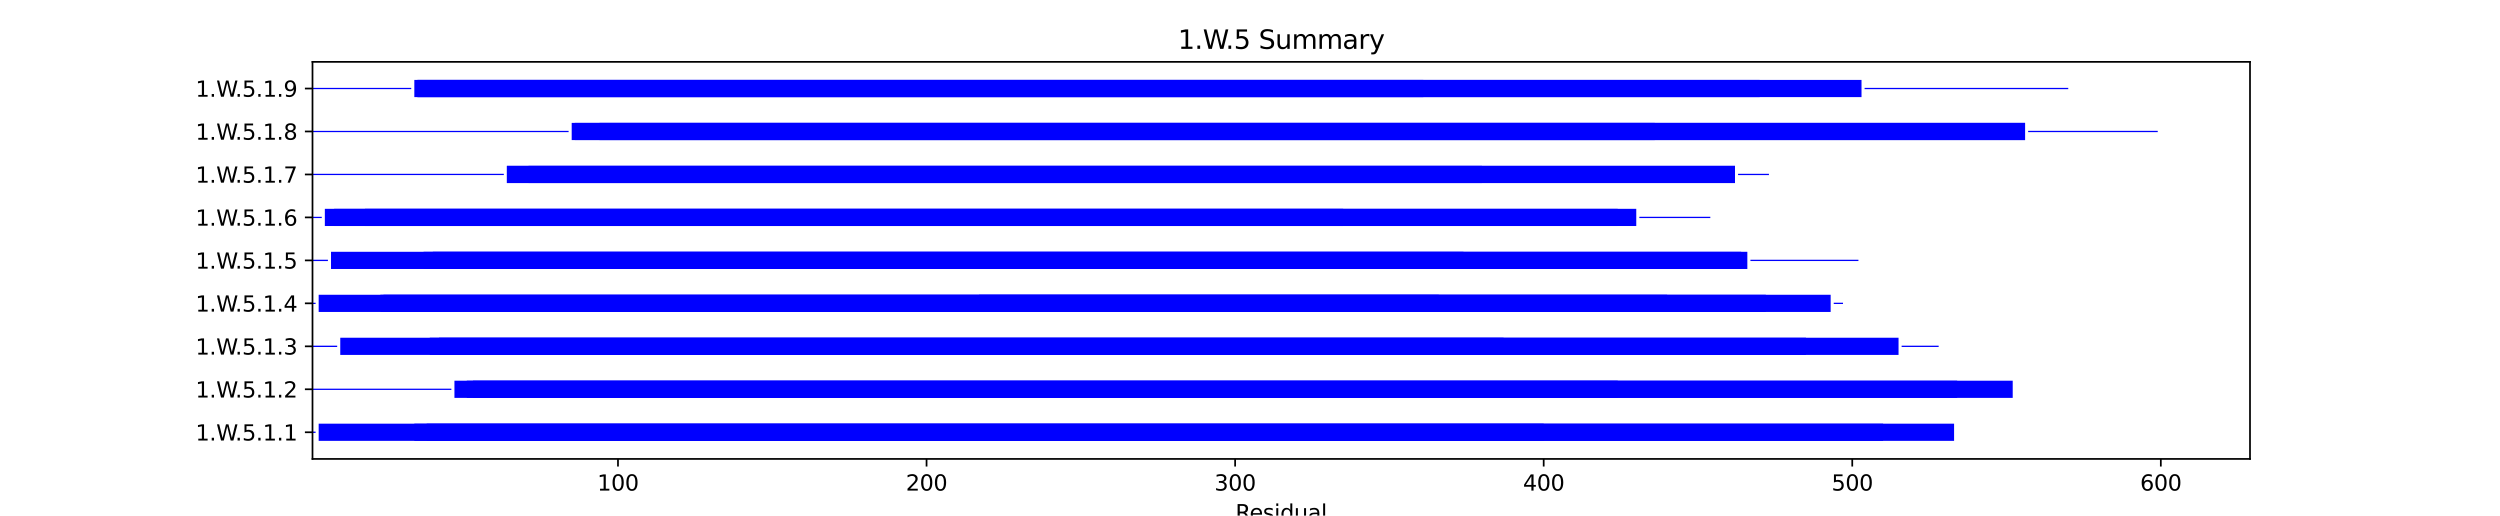<?xml version="1.0" encoding="utf-8" standalone="no"?>
<!DOCTYPE svg PUBLIC "-//W3C//DTD SVG 1.1//EN"
  "http://www.w3.org/Graphics/SVG/1.1/DTD/svg11.dtd">
<svg xmlns:xlink="http://www.w3.org/1999/xlink" width="1152pt" height="237.6pt" viewBox="0 0 1152 237.6" xmlns="http://www.w3.org/2000/svg" version="1.1">
 <defs>
  <style type="text/css">*{stroke-linejoin: round; stroke-linecap: butt}</style>
 </defs>
 <g id="figure_1">
  <g id="patch_1">
   <path d="M 0 237.6 
L 1152 237.6 
L 1152 0 
L 0 0 
z
" style="fill: #ffffff"/>
  </g>
  <g id="axes_1">
   <g id="patch_2">
    <path d="M 144 211.464 
L 1036.8 211.464 
L 1036.8 28.512 
L 144 28.512 
z
" style="fill: #ffffff"/>
   </g>
   <g id="patch_3">
    <path d="M 144 199.485 
L 145.422 199.485 
L 145.422 198.891 
L 144 198.891 
z
" clip-path="url(#pd9312fd330)" style="fill: #0000ff"/>
   </g>
   <g id="patch_4">
    <path d="M 146.844 203.148 
L 900.441 203.148 
L 900.441 195.228 
L 146.844 195.228 
z
" clip-path="url(#pd9312fd330)" style="fill: #0000ff"/>
   </g>
   <g id="patch_5">
    <path d="M 190.922 203.148 
L 711.331 203.148 
L 711.331 195.228 
L 190.922 195.228 
z
" clip-path="url(#pd9312fd330)" style="fill: #0000ff"/>
   </g>
   <g id="patch_6">
    <path d="M 196.61 203.148 
L 867.738 203.148 
L 867.738 195.228 
L 196.61 195.228 
z
" clip-path="url(#pd9312fd330)" style="fill: #0000ff"/>
   </g>
   <g id="patch_7">
    <path d="M 144 179.685 
L 207.985 179.685 
L 207.985 179.091 
L 144 179.091 
z
" clip-path="url(#pd9312fd330)" style="fill: #0000ff"/>
   </g>
   <g id="patch_8">
    <path d="M 209.407 183.348 
L 901.863 183.348 
L 901.863 175.428 
L 209.407 175.428 
z
" clip-path="url(#pd9312fd330)" style="fill: #0000ff"/>
   </g>
   <g id="patch_9">
    <path d="M 215.094 183.348 
L 745.456 183.348 
L 745.456 175.428 
L 215.094 175.428 
z
" clip-path="url(#pd9312fd330)" style="fill: #0000ff"/>
   </g>
   <g id="patch_10">
    <path d="M 217.938 183.348 
L 927.457 183.348 
L 927.457 175.428 
L 217.938 175.428 
z
" clip-path="url(#pd9312fd330)" style="fill: #0000ff"/>
   </g>
   <g id="patch_11">
    <path d="M 144 159.885 
L 155.375 159.885 
L 155.375 159.291 
L 144 159.291 
z
" clip-path="url(#pd9312fd330)" style="fill: #0000ff"/>
   </g>
   <g id="patch_12">
    <path d="M 156.797 163.548 
L 874.848 163.548 
L 874.848 155.628 
L 156.797 155.628 
z
" clip-path="url(#pd9312fd330)" style="fill: #0000ff"/>
   </g>
   <g id="patch_13">
    <path d="M 198.032 163.548 
L 692.847 163.548 
L 692.847 155.628 
L 198.032 155.628 
z
" clip-path="url(#pd9312fd330)" style="fill: #0000ff"/>
   </g>
   <g id="patch_14">
    <path d="M 202.297 163.548 
L 832.191 163.548 
L 832.191 155.628 
L 202.297 155.628 
z
" clip-path="url(#pd9312fd330)" style="fill: #0000ff"/>
   </g>
   <g id="patch_15">
    <path d="M 876.269 159.885 
L 893.332 159.885 
L 893.332 159.291 
L 876.269 159.291 
z
" clip-path="url(#pd9312fd330)" style="fill: #0000ff"/>
   </g>
   <g id="patch_16">
    <path d="M 144 140.085 
L 145.422 140.085 
L 145.422 139.491 
L 144 139.491 
z
" clip-path="url(#pd9312fd330)" style="fill: #0000ff"/>
   </g>
   <g id="patch_17">
    <path d="M 146.844 143.748 
L 843.566 143.748 
L 843.566 135.828 
L 146.844 135.828 
z
" clip-path="url(#pd9312fd330)" style="fill: #0000ff"/>
   </g>
   <g id="patch_18">
    <path d="M 175.281 143.748 
L 813.707 143.748 
L 813.707 135.828 
L 175.281 135.828 
z
" clip-path="url(#pd9312fd330)" style="fill: #0000ff"/>
   </g>
   <g id="patch_19">
    <path d="M 176.703 143.748 
L 662.987 143.748 
L 662.987 135.828 
L 176.703 135.828 
z
" clip-path="url(#pd9312fd330)" style="fill: #0000ff"/>
   </g>
   <g id="patch_20">
    <path d="M 451.127 143.748 
L 768.206 143.748 
L 768.206 135.828 
L 451.127 135.828 
z
" clip-path="url(#pd9312fd330)" style="fill: #0000ff"/>
   </g>
   <g id="patch_21">
    <path d="M 844.988 140.085 
L 849.254 140.085 
L 849.254 139.491 
L 844.988 139.491 
z
" clip-path="url(#pd9312fd330)" style="fill: #0000ff"/>
   </g>
   <g id="patch_22">
    <path d="M 144 120.285 
L 151.109 120.285 
L 151.109 119.691 
L 144 119.691 
z
" clip-path="url(#pd9312fd330)" style="fill: #0000ff"/>
   </g>
   <g id="patch_23">
    <path d="M 152.531 123.948 
L 802.332 123.948 
L 802.332 116.028 
L 152.531 116.028 
z
" clip-path="url(#pd9312fd330)" style="fill: #0000ff"/>
   </g>
   <g id="patch_24">
    <path d="M 195.188 123.948 
L 805.175 123.948 
L 805.175 116.028 
L 195.188 116.028 
z
" clip-path="url(#pd9312fd330)" style="fill: #0000ff"/>
   </g>
   <g id="patch_25">
    <path d="M 199.453 123.948 
L 674.362 123.948 
L 674.362 116.028 
L 199.453 116.028 
z
" clip-path="url(#pd9312fd330)" style="fill: #0000ff"/>
   </g>
   <g id="patch_26">
    <path d="M 806.597 120.285 
L 856.363 120.285 
L 856.363 119.691 
L 806.597 119.691 
z
" clip-path="url(#pd9312fd330)" style="fill: #0000ff"/>
   </g>
   <g id="patch_27">
    <path d="M 144 100.485 
L 148.266 100.485 
L 148.266 99.891 
L 144 99.891 
z
" clip-path="url(#pd9312fd330)" style="fill: #0000ff"/>
   </g>
   <g id="patch_28">
    <path d="M 149.688 104.148 
L 618.909 104.148 
L 618.909 96.228 
L 149.688 96.228 
z
" clip-path="url(#pd9312fd330)" style="fill: #0000ff"/>
   </g>
   <g id="patch_29">
    <path d="M 153.953 104.148 
L 753.988 104.148 
L 753.988 96.228 
L 153.953 96.228 
z
" clip-path="url(#pd9312fd330)" style="fill: #0000ff"/>
   </g>
   <g id="patch_30">
    <path d="M 168.172 104.148 
L 745.456 104.148 
L 745.456 96.228 
L 168.172 96.228 
z
" clip-path="url(#pd9312fd330)" style="fill: #0000ff"/>
   </g>
   <g id="patch_31">
    <path d="M 755.409 100.485 
L 788.113 100.485 
L 788.113 99.891 
L 755.409 99.891 
z
" clip-path="url(#pd9312fd330)" style="fill: #0000ff"/>
   </g>
   <g id="patch_32">
    <path d="M 144 80.685 
L 232.157 80.685 
L 232.157 80.091 
L 144 80.091 
z
" clip-path="url(#pd9312fd330)" style="fill: #0000ff"/>
   </g>
   <g id="patch_33">
    <path d="M 233.579 84.348 
L 799.488 84.348 
L 799.488 76.428 
L 233.579 76.428 
z
" clip-path="url(#pd9312fd330)" style="fill: #0000ff"/>
   </g>
   <g id="patch_34">
    <path d="M 233.579 84.348 
L 682.893 84.348 
L 682.893 76.428 
L 233.579 76.428 
z
" clip-path="url(#pd9312fd330)" style="fill: #0000ff"/>
   </g>
   <g id="patch_35">
    <path d="M 243.532 84.348 
L 799.488 84.348 
L 799.488 76.428 
L 243.532 76.428 
z
" clip-path="url(#pd9312fd330)" style="fill: #0000ff"/>
   </g>
   <g id="patch_36">
    <path d="M 800.91 80.685 
L 815.129 80.685 
L 815.129 80.091 
L 800.91 80.091 
z
" clip-path="url(#pd9312fd330)" style="fill: #0000ff"/>
   </g>
   <g id="patch_37">
    <path d="M 144 60.885 
L 262.016 60.885 
L 262.016 60.291 
L 144 60.291 
z
" clip-path="url(#pd9312fd330)" style="fill: #0000ff"/>
   </g>
   <g id="patch_38">
    <path d="M 263.438 64.548 
L 933.145 64.548 
L 933.145 56.628 
L 263.438 56.628 
z
" clip-path="url(#pd9312fd330)" style="fill: #0000ff"/>
   </g>
   <g id="patch_39">
    <path d="M 264.86 64.548 
L 762.519 64.548 
L 762.519 56.628 
L 264.86 56.628 
z
" clip-path="url(#pd9312fd330)" style="fill: #0000ff"/>
   </g>
   <g id="patch_40">
    <path d="M 276.235 64.548 
L 933.145 64.548 
L 933.145 56.628 
L 276.235 56.628 
z
" clip-path="url(#pd9312fd330)" style="fill: #0000ff"/>
   </g>
   <g id="patch_41">
    <path d="M 934.567 60.885 
L 994.286 60.885 
L 994.286 60.291 
L 934.567 60.291 
z
" clip-path="url(#pd9312fd330)" style="fill: #0000ff"/>
   </g>
   <g id="patch_42">
    <path d="M 144 41.085 
L 189.5 41.085 
L 189.5 40.491 
L 144 40.491 
z
" clip-path="url(#pd9312fd330)" style="fill: #0000ff"/>
   </g>
   <g id="patch_43">
    <path d="M 190.922 44.748 
L 857.785 44.748 
L 857.785 36.828 
L 190.922 36.828 
z
" clip-path="url(#pd9312fd330)" style="fill: #0000ff"/>
   </g>
   <g id="patch_44">
    <path d="M 192.344 44.748 
L 810.863 44.748 
L 810.863 36.828 
L 192.344 36.828 
z
" clip-path="url(#pd9312fd330)" style="fill: #0000ff"/>
   </g>
   <g id="patch_45">
    <path d="M 192.344 44.748 
L 655.878 44.748 
L 655.878 36.828 
L 192.344 36.828 
z
" clip-path="url(#pd9312fd330)" style="fill: #0000ff"/>
   </g>
   <g id="patch_46">
    <path d="M 859.207 41.085 
L 953.051 41.085 
L 953.051 40.491 
L 859.207 40.491 
z
" clip-path="url(#pd9312fd330)" style="fill: #0000ff"/>
   </g>
   <g id="matplotlib.axis_1">
    <g id="xtick_1">
     <g id="line2d_1">
      <defs>
       <path id="m9f190f4326" d="M 0 0 
L 0 3.5 
" style="stroke: #000000; stroke-width: 0.8"/>
      </defs>
      <g>
       <use xlink:href="#m9f190f4326" x="284.766" y="211.464" style="stroke: #000000; stroke-width: 0.8"/>
      </g>
     </g>
     <g id="text_1">
      <!-- 100 -->
      <g transform="translate(275.223 226.062) scale(0.1 -0.1)">
       <defs>
        <path id="DejaVuSans-31" d="M 794 531 
L 1825 531 
L 1825 4091 
L 703 3866 
L 703 4441 
L 1819 4666 
L 2450 4666 
L 2450 531 
L 3481 531 
L 3481 0 
L 794 0 
L 794 531 
z
" transform="scale(0.016)"/>
        <path id="DejaVuSans-30" d="M 2034 4250 
Q 1547 4250 1301 3770 
Q 1056 3291 1056 2328 
Q 1056 1369 1301 889 
Q 1547 409 2034 409 
Q 2525 409 2770 889 
Q 3016 1369 3016 2328 
Q 3016 3291 2770 3770 
Q 2525 4250 2034 4250 
z
M 2034 4750 
Q 2819 4750 3233 4129 
Q 3647 3509 3647 2328 
Q 3647 1150 3233 529 
Q 2819 -91 2034 -91 
Q 1250 -91 836 529 
Q 422 1150 422 2328 
Q 422 3509 836 4129 
Q 1250 4750 2034 4750 
z
" transform="scale(0.016)"/>
       </defs>
       <use xlink:href="#DejaVuSans-31"/>
       <use xlink:href="#DejaVuSans-30" x="63.623"/>
       <use xlink:href="#DejaVuSans-30" x="127.246"/>
      </g>
     </g>
    </g>
    <g id="xtick_2">
     <g id="line2d_2">
      <g>
       <use xlink:href="#m9f190f4326" x="426.955" y="211.464" style="stroke: #000000; stroke-width: 0.8"/>
      </g>
     </g>
     <g id="text_2">
      <!-- 200 -->
      <g transform="translate(417.411 226.062) scale(0.1 -0.1)">
       <defs>
        <path id="DejaVuSans-32" d="M 1228 531 
L 3431 531 
L 3431 0 
L 469 0 
L 469 531 
Q 828 903 1448 1529 
Q 2069 2156 2228 2338 
Q 2531 2678 2651 2914 
Q 2772 3150 2772 3378 
Q 2772 3750 2511 3984 
Q 2250 4219 1831 4219 
Q 1534 4219 1204 4116 
Q 875 4013 500 3803 
L 500 4441 
Q 881 4594 1212 4672 
Q 1544 4750 1819 4750 
Q 2544 4750 2975 4387 
Q 3406 4025 3406 3419 
Q 3406 3131 3298 2873 
Q 3191 2616 2906 2266 
Q 2828 2175 2409 1742 
Q 1991 1309 1228 531 
z
" transform="scale(0.016)"/>
       </defs>
       <use xlink:href="#DejaVuSans-32"/>
       <use xlink:href="#DejaVuSans-30" x="63.623"/>
       <use xlink:href="#DejaVuSans-30" x="127.246"/>
      </g>
     </g>
    </g>
    <g id="xtick_3">
     <g id="line2d_3">
      <g>
       <use xlink:href="#m9f190f4326" x="569.143" y="211.464" style="stroke: #000000; stroke-width: 0.8"/>
      </g>
     </g>
     <g id="text_3">
      <!-- 300 -->
      <g transform="translate(559.599 226.062) scale(0.1 -0.1)">
       <defs>
        <path id="DejaVuSans-33" d="M 2597 2516 
Q 3050 2419 3304 2112 
Q 3559 1806 3559 1356 
Q 3559 666 3084 287 
Q 2609 -91 1734 -91 
Q 1441 -91 1130 -33 
Q 819 25 488 141 
L 488 750 
Q 750 597 1062 519 
Q 1375 441 1716 441 
Q 2309 441 2620 675 
Q 2931 909 2931 1356 
Q 2931 1769 2642 2001 
Q 2353 2234 1838 2234 
L 1294 2234 
L 1294 2753 
L 1863 2753 
Q 2328 2753 2575 2939 
Q 2822 3125 2822 3475 
Q 2822 3834 2567 4026 
Q 2313 4219 1838 4219 
Q 1578 4219 1281 4162 
Q 984 4106 628 3988 
L 628 4550 
Q 988 4650 1302 4700 
Q 1616 4750 1894 4750 
Q 2613 4750 3031 4423 
Q 3450 4097 3450 3541 
Q 3450 3153 3228 2886 
Q 3006 2619 2597 2516 
z
" transform="scale(0.016)"/>
       </defs>
       <use xlink:href="#DejaVuSans-33"/>
       <use xlink:href="#DejaVuSans-30" x="63.623"/>
       <use xlink:href="#DejaVuSans-30" x="127.246"/>
      </g>
     </g>
    </g>
    <g id="xtick_4">
     <g id="line2d_4">
      <g>
       <use xlink:href="#m9f190f4326" x="711.331" y="211.464" style="stroke: #000000; stroke-width: 0.8"/>
      </g>
     </g>
     <g id="text_4">
      <!-- 400 -->
      <g transform="translate(701.787 226.062) scale(0.1 -0.1)">
       <defs>
        <path id="DejaVuSans-34" d="M 2419 4116 
L 825 1625 
L 2419 1625 
L 2419 4116 
z
M 2253 4666 
L 3047 4666 
L 3047 1625 
L 3713 1625 
L 3713 1100 
L 3047 1100 
L 3047 0 
L 2419 0 
L 2419 1100 
L 313 1100 
L 313 1709 
L 2253 4666 
z
" transform="scale(0.016)"/>
       </defs>
       <use xlink:href="#DejaVuSans-34"/>
       <use xlink:href="#DejaVuSans-30" x="63.623"/>
       <use xlink:href="#DejaVuSans-30" x="127.246"/>
      </g>
     </g>
    </g>
    <g id="xtick_5">
     <g id="line2d_5">
      <g>
       <use xlink:href="#m9f190f4326" x="853.519" y="211.464" style="stroke: #000000; stroke-width: 0.8"/>
      </g>
     </g>
     <g id="text_5">
      <!-- 500 -->
      <g transform="translate(843.976 226.062) scale(0.1 -0.1)">
       <defs>
        <path id="DejaVuSans-35" d="M 691 4666 
L 3169 4666 
L 3169 4134 
L 1269 4134 
L 1269 2991 
Q 1406 3038 1543 3061 
Q 1681 3084 1819 3084 
Q 2600 3084 3056 2656 
Q 3513 2228 3513 1497 
Q 3513 744 3044 326 
Q 2575 -91 1722 -91 
Q 1428 -91 1123 -41 
Q 819 9 494 109 
L 494 744 
Q 775 591 1075 516 
Q 1375 441 1709 441 
Q 2250 441 2565 725 
Q 2881 1009 2881 1497 
Q 2881 1984 2565 2268 
Q 2250 2553 1709 2553 
Q 1456 2553 1204 2497 
Q 953 2441 691 2322 
L 691 4666 
z
" transform="scale(0.016)"/>
       </defs>
       <use xlink:href="#DejaVuSans-35"/>
       <use xlink:href="#DejaVuSans-30" x="63.623"/>
       <use xlink:href="#DejaVuSans-30" x="127.246"/>
      </g>
     </g>
    </g>
    <g id="xtick_6">
     <g id="line2d_6">
      <g>
       <use xlink:href="#m9f190f4326" x="995.708" y="211.464" style="stroke: #000000; stroke-width: 0.8"/>
      </g>
     </g>
     <g id="text_6">
      <!-- 600 -->
      <g transform="translate(986.164 226.062) scale(0.1 -0.1)">
       <defs>
        <path id="DejaVuSans-36" d="M 2113 2584 
Q 1688 2584 1439 2293 
Q 1191 2003 1191 1497 
Q 1191 994 1439 701 
Q 1688 409 2113 409 
Q 2538 409 2786 701 
Q 3034 994 3034 1497 
Q 3034 2003 2786 2293 
Q 2538 2584 2113 2584 
z
M 3366 4563 
L 3366 3988 
Q 3128 4100 2886 4159 
Q 2644 4219 2406 4219 
Q 1781 4219 1451 3797 
Q 1122 3375 1075 2522 
Q 1259 2794 1537 2939 
Q 1816 3084 2150 3084 
Q 2853 3084 3261 2657 
Q 3669 2231 3669 1497 
Q 3669 778 3244 343 
Q 2819 -91 2113 -91 
Q 1303 -91 875 529 
Q 447 1150 447 2328 
Q 447 3434 972 4092 
Q 1497 4750 2381 4750 
Q 2619 4750 2861 4703 
Q 3103 4656 3366 4563 
z
" transform="scale(0.016)"/>
       </defs>
       <use xlink:href="#DejaVuSans-36"/>
       <use xlink:href="#DejaVuSans-30" x="63.623"/>
       <use xlink:href="#DejaVuSans-30" x="127.246"/>
      </g>
     </g>
    </g>
    <g id="text_7">
     <!-- Residual -->
     <g transform="translate(569.284 239.741) scale(0.1 -0.1)">
      <defs>
       <path id="DejaVuSans-52" d="M 2841 2188 
Q 3044 2119 3236 1894 
Q 3428 1669 3622 1275 
L 4263 0 
L 3584 0 
L 2988 1197 
Q 2756 1666 2539 1819 
Q 2322 1972 1947 1972 
L 1259 1972 
L 1259 0 
L 628 0 
L 628 4666 
L 2053 4666 
Q 2853 4666 3247 4331 
Q 3641 3997 3641 3322 
Q 3641 2881 3436 2590 
Q 3231 2300 2841 2188 
z
M 1259 4147 
L 1259 2491 
L 2053 2491 
Q 2509 2491 2742 2702 
Q 2975 2913 2975 3322 
Q 2975 3731 2742 3939 
Q 2509 4147 2053 4147 
L 1259 4147 
z
" transform="scale(0.016)"/>
       <path id="DejaVuSans-65" d="M 3597 1894 
L 3597 1613 
L 953 1613 
Q 991 1019 1311 708 
Q 1631 397 2203 397 
Q 2534 397 2845 478 
Q 3156 559 3463 722 
L 3463 178 
Q 3153 47 2828 -22 
Q 2503 -91 2169 -91 
Q 1331 -91 842 396 
Q 353 884 353 1716 
Q 353 2575 817 3079 
Q 1281 3584 2069 3584 
Q 2775 3584 3186 3129 
Q 3597 2675 3597 1894 
z
M 3022 2063 
Q 3016 2534 2758 2815 
Q 2500 3097 2075 3097 
Q 1594 3097 1305 2825 
Q 1016 2553 972 2059 
L 3022 2063 
z
" transform="scale(0.016)"/>
       <path id="DejaVuSans-73" d="M 2834 3397 
L 2834 2853 
Q 2591 2978 2328 3040 
Q 2066 3103 1784 3103 
Q 1356 3103 1142 2972 
Q 928 2841 928 2578 
Q 928 2378 1081 2264 
Q 1234 2150 1697 2047 
L 1894 2003 
Q 2506 1872 2764 1633 
Q 3022 1394 3022 966 
Q 3022 478 2636 193 
Q 2250 -91 1575 -91 
Q 1294 -91 989 -36 
Q 684 19 347 128 
L 347 722 
Q 666 556 975 473 
Q 1284 391 1588 391 
Q 1994 391 2212 530 
Q 2431 669 2431 922 
Q 2431 1156 2273 1281 
Q 2116 1406 1581 1522 
L 1381 1569 
Q 847 1681 609 1914 
Q 372 2147 372 2553 
Q 372 3047 722 3315 
Q 1072 3584 1716 3584 
Q 2034 3584 2315 3537 
Q 2597 3491 2834 3397 
z
" transform="scale(0.016)"/>
       <path id="DejaVuSans-69" d="M 603 3500 
L 1178 3500 
L 1178 0 
L 603 0 
L 603 3500 
z
M 603 4863 
L 1178 4863 
L 1178 4134 
L 603 4134 
L 603 4863 
z
" transform="scale(0.016)"/>
       <path id="DejaVuSans-64" d="M 2906 2969 
L 2906 4863 
L 3481 4863 
L 3481 0 
L 2906 0 
L 2906 525 
Q 2725 213 2448 61 
Q 2172 -91 1784 -91 
Q 1150 -91 751 415 
Q 353 922 353 1747 
Q 353 2572 751 3078 
Q 1150 3584 1784 3584 
Q 2172 3584 2448 3432 
Q 2725 3281 2906 2969 
z
M 947 1747 
Q 947 1113 1208 752 
Q 1469 391 1925 391 
Q 2381 391 2643 752 
Q 2906 1113 2906 1747 
Q 2906 2381 2643 2742 
Q 2381 3103 1925 3103 
Q 1469 3103 1208 2742 
Q 947 2381 947 1747 
z
" transform="scale(0.016)"/>
       <path id="DejaVuSans-75" d="M 544 1381 
L 544 3500 
L 1119 3500 
L 1119 1403 
Q 1119 906 1312 657 
Q 1506 409 1894 409 
Q 2359 409 2629 706 
Q 2900 1003 2900 1516 
L 2900 3500 
L 3475 3500 
L 3475 0 
L 2900 0 
L 2900 538 
Q 2691 219 2414 64 
Q 2138 -91 1772 -91 
Q 1169 -91 856 284 
Q 544 659 544 1381 
z
M 1991 3584 
L 1991 3584 
z
" transform="scale(0.016)"/>
       <path id="DejaVuSans-61" d="M 2194 1759 
Q 1497 1759 1228 1600 
Q 959 1441 959 1056 
Q 959 750 1161 570 
Q 1363 391 1709 391 
Q 2188 391 2477 730 
Q 2766 1069 2766 1631 
L 2766 1759 
L 2194 1759 
z
M 3341 1997 
L 3341 0 
L 2766 0 
L 2766 531 
Q 2569 213 2275 61 
Q 1981 -91 1556 -91 
Q 1019 -91 701 211 
Q 384 513 384 1019 
Q 384 1609 779 1909 
Q 1175 2209 1959 2209 
L 2766 2209 
L 2766 2266 
Q 2766 2663 2505 2880 
Q 2244 3097 1772 3097 
Q 1472 3097 1187 3025 
Q 903 2953 641 2809 
L 641 3341 
Q 956 3463 1253 3523 
Q 1550 3584 1831 3584 
Q 2591 3584 2966 3190 
Q 3341 2797 3341 1997 
z
" transform="scale(0.016)"/>
       <path id="DejaVuSans-6c" d="M 603 4863 
L 1178 4863 
L 1178 0 
L 603 0 
L 603 4863 
z
" transform="scale(0.016)"/>
      </defs>
      <use xlink:href="#DejaVuSans-52"/>
      <use xlink:href="#DejaVuSans-65" x="64.982"/>
      <use xlink:href="#DejaVuSans-73" x="126.506"/>
      <use xlink:href="#DejaVuSans-69" x="178.605"/>
      <use xlink:href="#DejaVuSans-64" x="206.389"/>
      <use xlink:href="#DejaVuSans-75" x="269.865"/>
      <use xlink:href="#DejaVuSans-61" x="333.244"/>
      <use xlink:href="#DejaVuSans-6c" x="394.523"/>
     </g>
    </g>
   </g>
   <g id="matplotlib.axis_2">
    <g id="ytick_1">
     <g id="line2d_7">
      <defs>
       <path id="mccfd5b3411" d="M 0 0 
L -3.5 0 
" style="stroke: #000000; stroke-width: 0.8"/>
      </defs>
      <g>
       <use xlink:href="#mccfd5b3411" x="144" y="199.188" style="stroke: #000000; stroke-width: 0.8"/>
      </g>
     </g>
     <g id="text_8">
      <!-- 1.W.5.1.1 -->
      <g transform="translate(90.1 202.987) scale(0.1 -0.1)">
       <defs>
        <path id="DejaVuSans-2e" d="M 684 794 
L 1344 794 
L 1344 0 
L 684 0 
L 684 794 
z
" transform="scale(0.016)"/>
        <path id="DejaVuSans-57" d="M 213 4666 
L 850 4666 
L 1831 722 
L 2809 4666 
L 3519 4666 
L 4500 722 
L 5478 4666 
L 6119 4666 
L 4947 0 
L 4153 0 
L 3169 4050 
L 2175 0 
L 1381 0 
L 213 4666 
z
" transform="scale(0.016)"/>
       </defs>
       <use xlink:href="#DejaVuSans-31"/>
       <use xlink:href="#DejaVuSans-2e" x="63.623"/>
       <use xlink:href="#DejaVuSans-57" x="95.41"/>
       <use xlink:href="#DejaVuSans-2e" x="182.787"/>
       <use xlink:href="#DejaVuSans-35" x="214.574"/>
       <use xlink:href="#DejaVuSans-2e" x="278.197"/>
       <use xlink:href="#DejaVuSans-31" x="309.984"/>
       <use xlink:href="#DejaVuSans-2e" x="373.607"/>
       <use xlink:href="#DejaVuSans-31" x="405.395"/>
      </g>
     </g>
    </g>
    <g id="ytick_2">
     <g id="line2d_8">
      <g>
       <use xlink:href="#mccfd5b3411" x="144" y="179.388" style="stroke: #000000; stroke-width: 0.8"/>
      </g>
     </g>
     <g id="text_9">
      <!-- 1.W.5.1.2 -->
      <g transform="translate(90.1 183.187) scale(0.1 -0.1)">
       <use xlink:href="#DejaVuSans-31"/>
       <use xlink:href="#DejaVuSans-2e" x="63.623"/>
       <use xlink:href="#DejaVuSans-57" x="95.41"/>
       <use xlink:href="#DejaVuSans-2e" x="182.787"/>
       <use xlink:href="#DejaVuSans-35" x="214.574"/>
       <use xlink:href="#DejaVuSans-2e" x="278.197"/>
       <use xlink:href="#DejaVuSans-31" x="309.984"/>
       <use xlink:href="#DejaVuSans-2e" x="373.607"/>
       <use xlink:href="#DejaVuSans-32" x="405.395"/>
      </g>
     </g>
    </g>
    <g id="ytick_3">
     <g id="line2d_9">
      <g>
       <use xlink:href="#mccfd5b3411" x="144" y="159.588" style="stroke: #000000; stroke-width: 0.8"/>
      </g>
     </g>
     <g id="text_10">
      <!-- 1.W.5.1.3 -->
      <g transform="translate(90.1 163.387) scale(0.1 -0.1)">
       <use xlink:href="#DejaVuSans-31"/>
       <use xlink:href="#DejaVuSans-2e" x="63.623"/>
       <use xlink:href="#DejaVuSans-57" x="95.41"/>
       <use xlink:href="#DejaVuSans-2e" x="182.787"/>
       <use xlink:href="#DejaVuSans-35" x="214.574"/>
       <use xlink:href="#DejaVuSans-2e" x="278.197"/>
       <use xlink:href="#DejaVuSans-31" x="309.984"/>
       <use xlink:href="#DejaVuSans-2e" x="373.607"/>
       <use xlink:href="#DejaVuSans-33" x="405.395"/>
      </g>
     </g>
    </g>
    <g id="ytick_4">
     <g id="line2d_10">
      <g>
       <use xlink:href="#mccfd5b3411" x="144" y="139.788" style="stroke: #000000; stroke-width: 0.8"/>
      </g>
     </g>
     <g id="text_11">
      <!-- 1.W.5.1.4 -->
      <g transform="translate(90.1 143.587) scale(0.1 -0.1)">
       <use xlink:href="#DejaVuSans-31"/>
       <use xlink:href="#DejaVuSans-2e" x="63.623"/>
       <use xlink:href="#DejaVuSans-57" x="95.41"/>
       <use xlink:href="#DejaVuSans-2e" x="182.787"/>
       <use xlink:href="#DejaVuSans-35" x="214.574"/>
       <use xlink:href="#DejaVuSans-2e" x="278.197"/>
       <use xlink:href="#DejaVuSans-31" x="309.984"/>
       <use xlink:href="#DejaVuSans-2e" x="373.607"/>
       <use xlink:href="#DejaVuSans-34" x="405.395"/>
      </g>
     </g>
    </g>
    <g id="ytick_5">
     <g id="line2d_11">
      <g>
       <use xlink:href="#mccfd5b3411" x="144" y="119.988" style="stroke: #000000; stroke-width: 0.8"/>
      </g>
     </g>
     <g id="text_12">
      <!-- 1.W.5.1.5 -->
      <g transform="translate(90.1 123.787) scale(0.1 -0.1)">
       <use xlink:href="#DejaVuSans-31"/>
       <use xlink:href="#DejaVuSans-2e" x="63.623"/>
       <use xlink:href="#DejaVuSans-57" x="95.41"/>
       <use xlink:href="#DejaVuSans-2e" x="182.787"/>
       <use xlink:href="#DejaVuSans-35" x="214.574"/>
       <use xlink:href="#DejaVuSans-2e" x="278.197"/>
       <use xlink:href="#DejaVuSans-31" x="309.984"/>
       <use xlink:href="#DejaVuSans-2e" x="373.607"/>
       <use xlink:href="#DejaVuSans-35" x="405.395"/>
      </g>
     </g>
    </g>
    <g id="ytick_6">
     <g id="line2d_12">
      <g>
       <use xlink:href="#mccfd5b3411" x="144" y="100.188" style="stroke: #000000; stroke-width: 0.8"/>
      </g>
     </g>
     <g id="text_13">
      <!-- 1.W.5.1.6 -->
      <g transform="translate(90.1 103.987) scale(0.1 -0.1)">
       <use xlink:href="#DejaVuSans-31"/>
       <use xlink:href="#DejaVuSans-2e" x="63.623"/>
       <use xlink:href="#DejaVuSans-57" x="95.41"/>
       <use xlink:href="#DejaVuSans-2e" x="182.787"/>
       <use xlink:href="#DejaVuSans-35" x="214.574"/>
       <use xlink:href="#DejaVuSans-2e" x="278.197"/>
       <use xlink:href="#DejaVuSans-31" x="309.984"/>
       <use xlink:href="#DejaVuSans-2e" x="373.607"/>
       <use xlink:href="#DejaVuSans-36" x="405.395"/>
      </g>
     </g>
    </g>
    <g id="ytick_7">
     <g id="line2d_13">
      <g>
       <use xlink:href="#mccfd5b3411" x="144" y="80.388" style="stroke: #000000; stroke-width: 0.8"/>
      </g>
     </g>
     <g id="text_14">
      <!-- 1.W.5.1.7 -->
      <g transform="translate(90.1 84.187) scale(0.1 -0.1)">
       <defs>
        <path id="DejaVuSans-37" d="M 525 4666 
L 3525 4666 
L 3525 4397 
L 1831 0 
L 1172 0 
L 2766 4134 
L 525 4134 
L 525 4666 
z
" transform="scale(0.016)"/>
       </defs>
       <use xlink:href="#DejaVuSans-31"/>
       <use xlink:href="#DejaVuSans-2e" x="63.623"/>
       <use xlink:href="#DejaVuSans-57" x="95.41"/>
       <use xlink:href="#DejaVuSans-2e" x="182.787"/>
       <use xlink:href="#DejaVuSans-35" x="214.574"/>
       <use xlink:href="#DejaVuSans-2e" x="278.197"/>
       <use xlink:href="#DejaVuSans-31" x="309.984"/>
       <use xlink:href="#DejaVuSans-2e" x="373.607"/>
       <use xlink:href="#DejaVuSans-37" x="405.395"/>
      </g>
     </g>
    </g>
    <g id="ytick_8">
     <g id="line2d_14">
      <g>
       <use xlink:href="#mccfd5b3411" x="144" y="60.588" style="stroke: #000000; stroke-width: 0.8"/>
      </g>
     </g>
     <g id="text_15">
      <!-- 1.W.5.1.8 -->
      <g transform="translate(90.1 64.387) scale(0.1 -0.1)">
       <defs>
        <path id="DejaVuSans-38" d="M 2034 2216 
Q 1584 2216 1326 1975 
Q 1069 1734 1069 1313 
Q 1069 891 1326 650 
Q 1584 409 2034 409 
Q 2484 409 2743 651 
Q 3003 894 3003 1313 
Q 3003 1734 2745 1975 
Q 2488 2216 2034 2216 
z
M 1403 2484 
Q 997 2584 770 2862 
Q 544 3141 544 3541 
Q 544 4100 942 4425 
Q 1341 4750 2034 4750 
Q 2731 4750 3128 4425 
Q 3525 4100 3525 3541 
Q 3525 3141 3298 2862 
Q 3072 2584 2669 2484 
Q 3125 2378 3379 2068 
Q 3634 1759 3634 1313 
Q 3634 634 3220 271 
Q 2806 -91 2034 -91 
Q 1263 -91 848 271 
Q 434 634 434 1313 
Q 434 1759 690 2068 
Q 947 2378 1403 2484 
z
M 1172 3481 
Q 1172 3119 1398 2916 
Q 1625 2713 2034 2713 
Q 2441 2713 2670 2916 
Q 2900 3119 2900 3481 
Q 2900 3844 2670 4047 
Q 2441 4250 2034 4250 
Q 1625 4250 1398 4047 
Q 1172 3844 1172 3481 
z
" transform="scale(0.016)"/>
       </defs>
       <use xlink:href="#DejaVuSans-31"/>
       <use xlink:href="#DejaVuSans-2e" x="63.623"/>
       <use xlink:href="#DejaVuSans-57" x="95.41"/>
       <use xlink:href="#DejaVuSans-2e" x="182.787"/>
       <use xlink:href="#DejaVuSans-35" x="214.574"/>
       <use xlink:href="#DejaVuSans-2e" x="278.197"/>
       <use xlink:href="#DejaVuSans-31" x="309.984"/>
       <use xlink:href="#DejaVuSans-2e" x="373.607"/>
       <use xlink:href="#DejaVuSans-38" x="405.395"/>
      </g>
     </g>
    </g>
    <g id="ytick_9">
     <g id="line2d_15">
      <g>
       <use xlink:href="#mccfd5b3411" x="144" y="40.788" style="stroke: #000000; stroke-width: 0.8"/>
      </g>
     </g>
     <g id="text_16">
      <!-- 1.W.5.1.9 -->
      <g transform="translate(90.1 44.587) scale(0.1 -0.1)">
       <defs>
        <path id="DejaVuSans-39" d="M 703 97 
L 703 672 
Q 941 559 1184 500 
Q 1428 441 1663 441 
Q 2288 441 2617 861 
Q 2947 1281 2994 2138 
Q 2813 1869 2534 1725 
Q 2256 1581 1919 1581 
Q 1219 1581 811 2004 
Q 403 2428 403 3163 
Q 403 3881 828 4315 
Q 1253 4750 1959 4750 
Q 2769 4750 3195 4129 
Q 3622 3509 3622 2328 
Q 3622 1225 3098 567 
Q 2575 -91 1691 -91 
Q 1453 -91 1209 -44 
Q 966 3 703 97 
z
M 1959 2075 
Q 2384 2075 2632 2365 
Q 2881 2656 2881 3163 
Q 2881 3666 2632 3958 
Q 2384 4250 1959 4250 
Q 1534 4250 1286 3958 
Q 1038 3666 1038 3163 
Q 1038 2656 1286 2365 
Q 1534 2075 1959 2075 
z
" transform="scale(0.016)"/>
       </defs>
       <use xlink:href="#DejaVuSans-31"/>
       <use xlink:href="#DejaVuSans-2e" x="63.623"/>
       <use xlink:href="#DejaVuSans-57" x="95.41"/>
       <use xlink:href="#DejaVuSans-2e" x="182.787"/>
       <use xlink:href="#DejaVuSans-35" x="214.574"/>
       <use xlink:href="#DejaVuSans-2e" x="278.197"/>
       <use xlink:href="#DejaVuSans-31" x="309.984"/>
       <use xlink:href="#DejaVuSans-2e" x="373.607"/>
       <use xlink:href="#DejaVuSans-39" x="405.395"/>
      </g>
     </g>
    </g>
   </g>
   <g id="patch_47">
    <path d="M 144 211.464 
L 144 28.512 
" style="fill: none; stroke: #000000; stroke-width: 0.8; stroke-linejoin: miter; stroke-linecap: square"/>
   </g>
   <g id="patch_48">
    <path d="M 1036.8 211.464 
L 1036.8 28.512 
" style="fill: none; stroke: #000000; stroke-width: 0.8; stroke-linejoin: miter; stroke-linecap: square"/>
   </g>
   <g id="patch_49">
    <path d="M 144 211.464 
L 1036.8 211.464 
" style="fill: none; stroke: #000000; stroke-width: 0.8; stroke-linejoin: miter; stroke-linecap: square"/>
   </g>
   <g id="patch_50">
    <path d="M 144 28.512 
L 1036.8 28.512 
" style="fill: none; stroke: #000000; stroke-width: 0.8; stroke-linejoin: miter; stroke-linecap: square"/>
   </g>
   <g id="text_17">
    <!-- 1.W.5 Summary -->
    <g transform="translate(542.807 22.512) scale(0.12 -0.12)">
     <defs>
      <path id="DejaVuSans-20" transform="scale(0.016)"/>
      <path id="DejaVuSans-53" d="M 3425 4513 
L 3425 3897 
Q 3066 4069 2747 4153 
Q 2428 4238 2131 4238 
Q 1616 4238 1336 4038 
Q 1056 3838 1056 3469 
Q 1056 3159 1242 3001 
Q 1428 2844 1947 2747 
L 2328 2669 
Q 3034 2534 3370 2195 
Q 3706 1856 3706 1288 
Q 3706 609 3251 259 
Q 2797 -91 1919 -91 
Q 1588 -91 1214 -16 
Q 841 59 441 206 
L 441 856 
Q 825 641 1194 531 
Q 1563 422 1919 422 
Q 2459 422 2753 634 
Q 3047 847 3047 1241 
Q 3047 1584 2836 1778 
Q 2625 1972 2144 2069 
L 1759 2144 
Q 1053 2284 737 2584 
Q 422 2884 422 3419 
Q 422 4038 858 4394 
Q 1294 4750 2059 4750 
Q 2388 4750 2728 4690 
Q 3069 4631 3425 4513 
z
" transform="scale(0.016)"/>
      <path id="DejaVuSans-6d" d="M 3328 2828 
Q 3544 3216 3844 3400 
Q 4144 3584 4550 3584 
Q 5097 3584 5394 3201 
Q 5691 2819 5691 2113 
L 5691 0 
L 5113 0 
L 5113 2094 
Q 5113 2597 4934 2840 
Q 4756 3084 4391 3084 
Q 3944 3084 3684 2787 
Q 3425 2491 3425 1978 
L 3425 0 
L 2847 0 
L 2847 2094 
Q 2847 2600 2669 2842 
Q 2491 3084 2119 3084 
Q 1678 3084 1418 2786 
Q 1159 2488 1159 1978 
L 1159 0 
L 581 0 
L 581 3500 
L 1159 3500 
L 1159 2956 
Q 1356 3278 1631 3431 
Q 1906 3584 2284 3584 
Q 2666 3584 2933 3390 
Q 3200 3197 3328 2828 
z
" transform="scale(0.016)"/>
      <path id="DejaVuSans-72" d="M 2631 2963 
Q 2534 3019 2420 3045 
Q 2306 3072 2169 3072 
Q 1681 3072 1420 2755 
Q 1159 2438 1159 1844 
L 1159 0 
L 581 0 
L 581 3500 
L 1159 3500 
L 1159 2956 
Q 1341 3275 1631 3429 
Q 1922 3584 2338 3584 
Q 2397 3584 2469 3576 
Q 2541 3569 2628 3553 
L 2631 2963 
z
" transform="scale(0.016)"/>
      <path id="DejaVuSans-79" d="M 2059 -325 
Q 1816 -950 1584 -1140 
Q 1353 -1331 966 -1331 
L 506 -1331 
L 506 -850 
L 844 -850 
Q 1081 -850 1212 -737 
Q 1344 -625 1503 -206 
L 1606 56 
L 191 3500 
L 800 3500 
L 1894 763 
L 2988 3500 
L 3597 3500 
L 2059 -325 
z
" transform="scale(0.016)"/>
     </defs>
     <use xlink:href="#DejaVuSans-31"/>
     <use xlink:href="#DejaVuSans-2e" x="63.623"/>
     <use xlink:href="#DejaVuSans-57" x="95.41"/>
     <use xlink:href="#DejaVuSans-2e" x="182.787"/>
     <use xlink:href="#DejaVuSans-35" x="214.574"/>
     <use xlink:href="#DejaVuSans-20" x="278.197"/>
     <use xlink:href="#DejaVuSans-53" x="309.984"/>
     <use xlink:href="#DejaVuSans-75" x="373.461"/>
     <use xlink:href="#DejaVuSans-6d" x="436.84"/>
     <use xlink:href="#DejaVuSans-6d" x="534.252"/>
     <use xlink:href="#DejaVuSans-61" x="631.664"/>
     <use xlink:href="#DejaVuSans-72" x="692.943"/>
     <use xlink:href="#DejaVuSans-79" x="734.057"/>
    </g>
   </g>
  </g>
 </g>
 <defs>
  <clipPath id="pd9312fd330">
   <rect x="144" y="28.512" width="892.8" height="182.952"/>
  </clipPath>
 </defs>
</svg>
